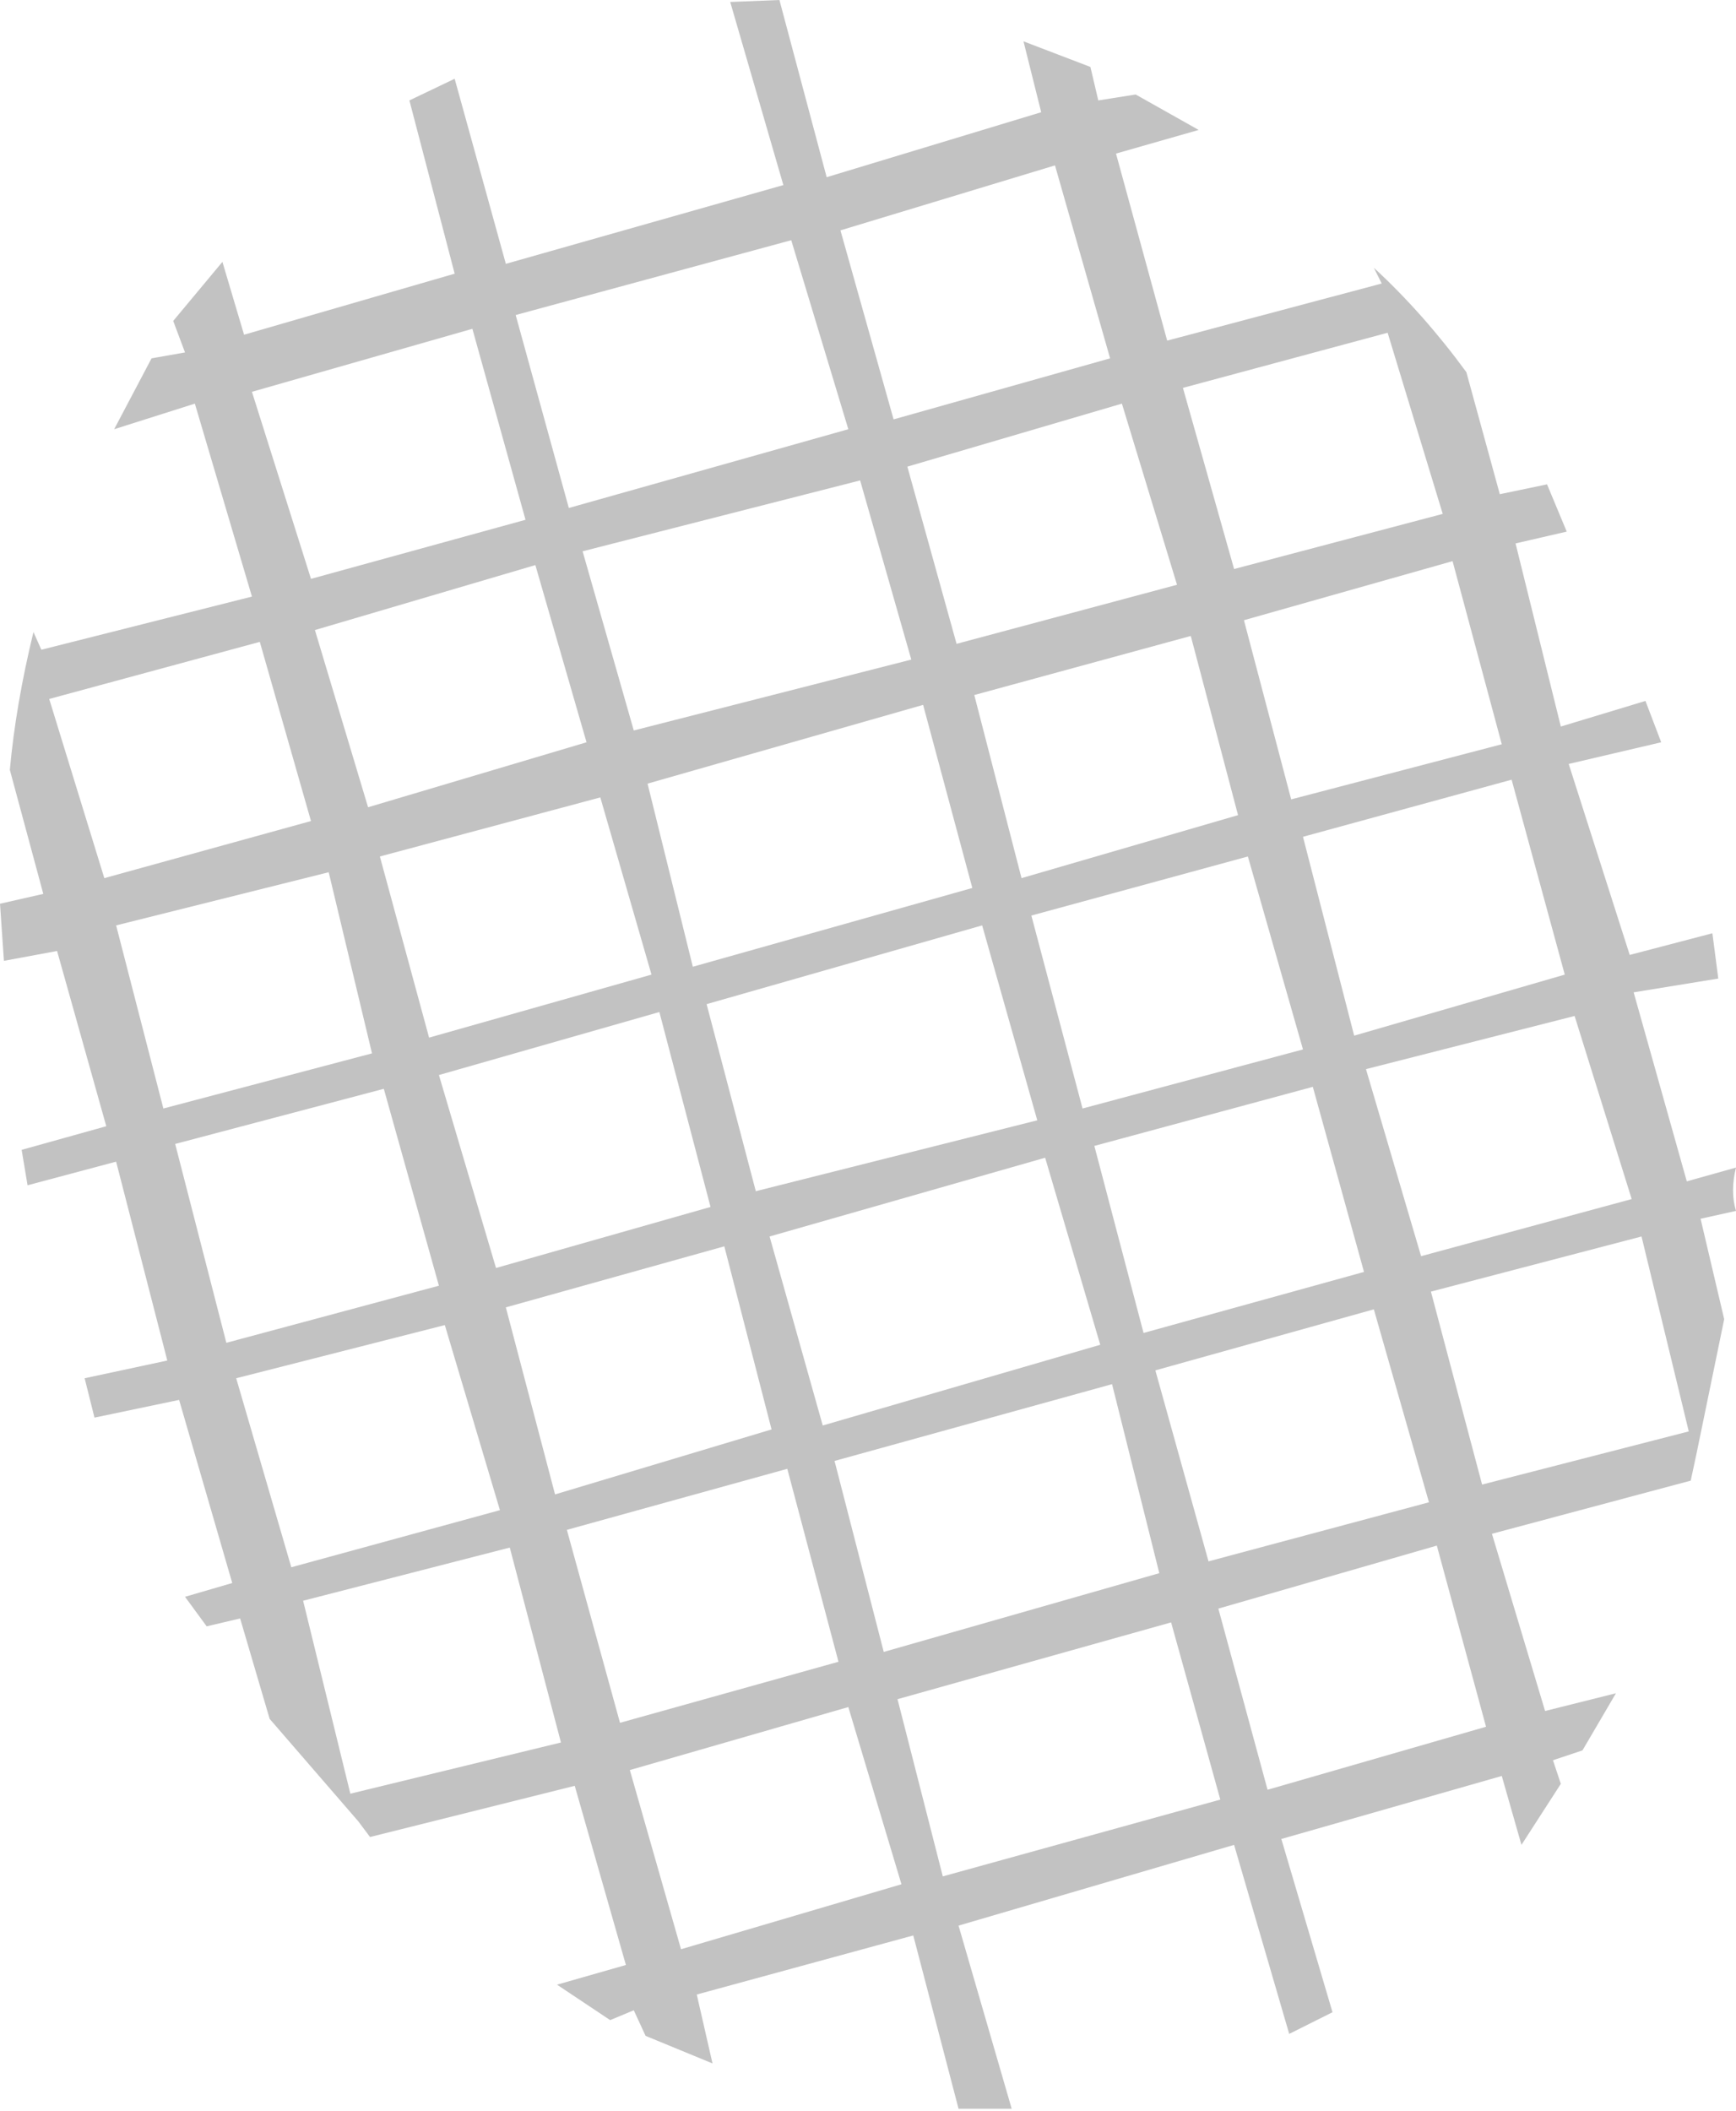 <?xml version="1.0" encoding="UTF-8" standalone="no"?>
<svg xmlns:xlink="http://www.w3.org/1999/xlink" height="53.6px" width="44.1px" xmlns="http://www.w3.org/2000/svg">
  <g transform="matrix(1.0, 0.0, 0.0, 1.0, 0.0, 0.0)">
    <path d="M5.25 41.3 L4.7 40.55 5.9 40.2 4.55 35.55 2.4 36.0 2.15 35.0 4.25 34.55 2.95 29.5 0.7 30.1 0.55 29.2 2.7 28.6 1.45 24.15 0.1 24.4 0.0 22.95 1.1 22.7 0.25 19.55 Q0.4 17.9 0.85 16.05 L1.05 16.5 6.4 15.15 4.95 10.25 2.9 10.9 3.85 9.1 4.7 8.95 4.4 8.15 5.65 6.65 6.2 8.5 11.55 6.95 10.4 2.55 11.55 2.0 12.85 6.7 19.9 4.7 18.55 0.05 19.8 0.0 21.0 4.5 26.45 2.85 26.0 1.05 27.7 1.7 27.9 2.55 28.85 2.4 30.45 3.3 28.35 3.9 29.65 8.65 35.1 7.2 34.9 6.8 Q36.15 7.95 37.25 9.45 L38.1 12.55 39.3 12.3 39.8 13.5 38.5 13.8 39.65 18.45 41.8 17.8 42.2 18.85 39.85 19.4 41.4 24.25 43.5 23.7 43.65 24.85 41.5 25.2 42.85 30.0 44.1 29.65 Q43.95 30.25 44.1 30.75 L43.2 30.95 43.8 33.5 43.1 36.9 42.95 37.6 37.9 38.95 39.25 43.45 41.05 43.0 40.2 44.45 39.45 44.7 39.65 45.3 38.65 46.85 38.15 45.1 32.55 46.7 33.85 51.1 32.75 51.65 31.35 46.85 24.35 48.9 25.7 53.55 24.35 53.55 23.2 49.15 17.7 50.65 18.1 52.4 16.4 51.7 16.1 51.05 15.5 51.3 14.15 50.4 15.9 49.9 14.6 45.35 9.4 46.65 9.1 46.25 6.85 43.65 6.1 41.1 5.25 41.3 M36.35 32.8 L37.65 37.7 42.9 36.35 41.7 31.4 36.35 32.8 M21.35 5.85 L22.7 10.65 28.2 9.1 26.8 4.2 21.35 5.85 M29.9 14.85 L28.5 10.25 23.05 11.85 24.3 16.35 29.9 14.85 M25.95 22.3 L31.45 20.7 30.25 16.15 24.75 17.65 25.95 22.3 M30.05 9.85 L31.35 14.45 36.65 13.05 35.25 8.45 30.05 9.85 M38.4 19.8 L33.1 21.25 34.4 26.3 39.75 24.75 38.4 19.8 M38.15 18.9 L36.9 14.25 31.6 15.75 32.8 20.3 38.15 18.9 M17.6 24.55 L24.7 22.55 23.45 17.9 16.45 19.9 17.6 24.55 M33.1 26.65 L31.7 21.75 26.2 23.25 27.5 28.15 33.1 26.65 M14.8 14.0 L16.1 18.55 23.15 16.75 21.85 12.2 14.8 14.0 M20.1 6.1 L13.1 8.0 14.45 12.9 21.55 10.9 20.1 6.1 M4.15 28.15 L9.45 26.75 8.35 22.15 2.95 23.5 4.15 28.15 M1.25 17.75 L2.65 22.3 7.9 20.85 6.6 16.3 1.25 17.75 M14.9 18.85 L13.6 14.35 8.0 16.0 9.35 20.5 14.9 18.85 M7.9 14.7 L13.35 13.2 12.0 8.35 6.4 9.95 7.9 14.7 M9.75 27.65 L4.45 29.05 5.75 34.1 11.15 32.65 9.75 27.65 M24.95 23.5 L17.95 25.5 19.2 30.25 26.35 28.45 24.95 23.5 M12.85 33.2 L14.1 37.95 19.6 36.3 18.4 31.65 12.85 33.2 M12.6 32.2 L18.05 30.65 16.75 25.7 11.15 27.3 12.6 32.2 M9.65 21.75 L10.9 26.35 16.55 24.75 15.25 20.25 9.65 21.75 M7.7 40.65 L8.9 45.55 14.25 44.25 12.95 39.3 7.7 40.65 M21.3 42.2 L20.0 37.3 14.4 38.85 15.75 43.75 21.3 42.2 M11.3 33.65 L6.0 35.0 7.4 39.8 12.7 38.35 11.3 33.65 M34.65 32.3 L33.35 27.6 27.8 29.1 29.05 33.85 34.65 32.3 M36.1 31.9 L41.45 30.45 40.0 25.8 34.7 27.15 36.1 31.9 M20.9 36.2 L27.95 34.15 26.55 29.4 19.55 31.4 20.9 36.2 M22.45 41.95 L29.45 39.95 28.25 35.15 21.2 37.1 22.45 41.95 M31.0 45.7 L29.75 41.2 22.8 43.15 23.95 47.65 31.0 45.7 M17.3 49.5 L22.9 47.85 21.55 43.35 16.0 44.95 17.3 49.5 M34.9 33.25 L29.35 34.8 30.7 39.65 36.3 38.15 34.9 33.25 M32.2 45.45 L37.75 43.85 36.5 39.25 30.95 40.85 32.2 45.45" fill="#c2c2c2" fill-rule="evenodd" stroke="none"/>
  </g>
</svg>
